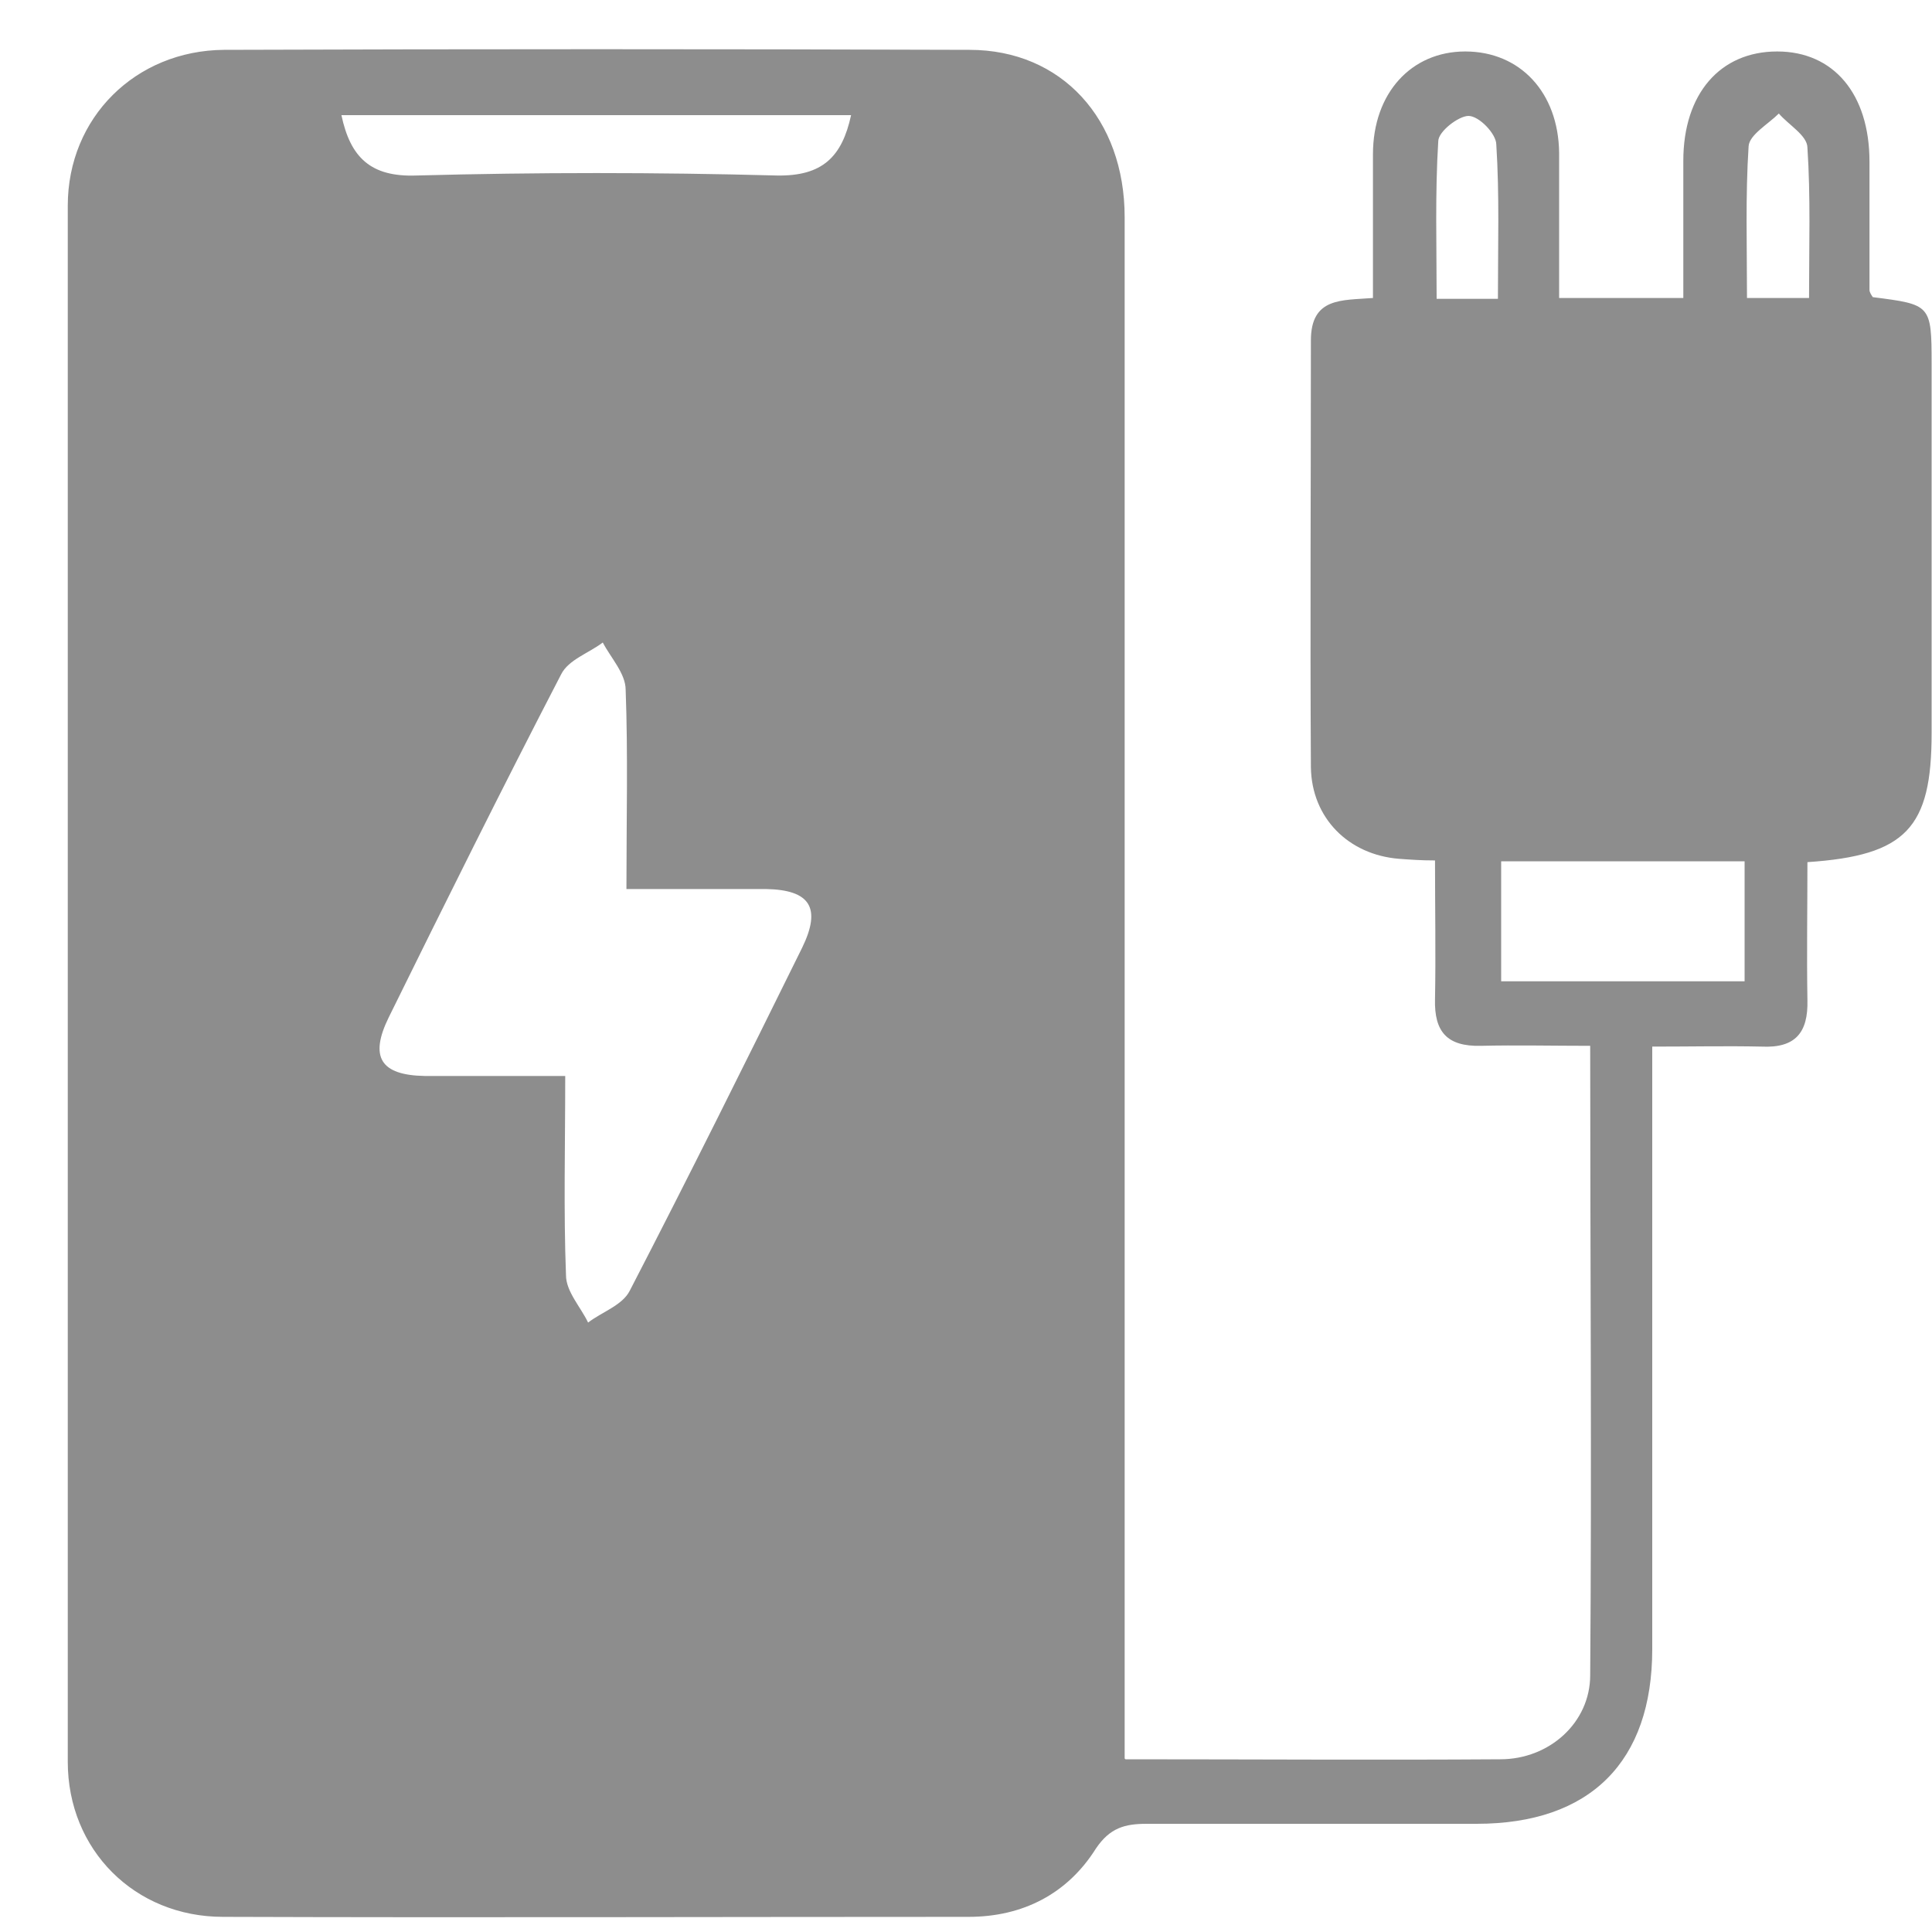 <svg width="25" height="25" viewBox="0 0 25 25" fill="none" xmlns="http://www.w3.org/2000/svg">
<path d="M14.564 22.765C16.233 22.765 17.819 22.776 19.415 22.765C20.049 22.765 20.577 22.29 20.577 21.677C20.598 18.983 20.577 16.29 20.577 13.533C20.091 13.533 19.626 13.522 19.161 13.533C18.727 13.543 18.558 13.353 18.569 12.93C18.58 12.349 18.569 11.758 18.569 11.134C18.389 11.134 18.252 11.124 18.104 11.113C17.449 11.061 16.973 10.585 16.963 9.93C16.952 8.092 16.963 6.243 16.963 4.405C16.963 3.845 17.364 3.888 17.766 3.856C17.766 3.222 17.766 2.61 17.766 1.997C17.766 1.205 18.262 0.666 18.96 0.666C19.668 0.666 20.165 1.194 20.175 1.976C20.175 2.588 20.175 3.212 20.175 3.856H21.782C21.782 3.275 21.782 2.673 21.782 2.081C21.782 1.215 22.257 0.666 22.997 0.666C23.726 0.666 24.191 1.215 24.191 2.092C24.191 2.641 24.191 3.201 24.191 3.75C24.191 3.782 24.213 3.814 24.234 3.845C24.984 3.941 24.995 3.941 24.995 4.712C24.995 6.307 24.995 7.891 24.995 9.487C24.995 10.712 24.667 11.071 23.388 11.156C23.388 11.747 23.378 12.349 23.388 12.941C23.399 13.364 23.23 13.564 22.796 13.543C22.342 13.533 21.898 13.543 21.38 13.543V14.103C21.38 16.512 21.38 18.931 21.38 21.339C21.38 22.797 20.577 23.6 19.108 23.6C17.681 23.6 16.255 23.6 14.838 23.6C14.553 23.6 14.363 23.653 14.183 23.917C13.813 24.508 13.232 24.804 12.534 24.804C9.322 24.804 6.098 24.815 2.885 24.804C1.744 24.804 0.877 23.938 0.877 22.797C0.877 16.057 0.877 9.36 0.877 2.662C0.877 1.521 1.755 0.655 2.896 0.645C6.109 0.634 9.332 0.634 12.545 0.645C13.739 0.645 14.553 1.543 14.553 2.81C14.553 9.244 14.553 15.677 14.553 22.11C14.553 22.311 14.553 22.501 14.553 22.755L14.564 22.765ZM7.314 13.923C7.314 14.832 7.292 15.666 7.324 16.501C7.324 16.712 7.514 16.913 7.61 17.114C7.789 16.976 8.053 16.892 8.149 16.702C8.909 15.233 9.649 13.744 10.379 12.265C10.632 11.747 10.484 11.515 9.913 11.504C9.322 11.504 8.719 11.504 8.106 11.504C8.106 10.596 8.127 9.761 8.096 8.927C8.096 8.715 7.905 8.515 7.8 8.314C7.62 8.451 7.356 8.536 7.261 8.726C6.5 10.194 5.76 11.684 5.031 13.163C4.777 13.68 4.925 13.913 5.496 13.923C6.077 13.923 6.658 13.923 7.303 13.923H7.314ZM22.575 12.698V11.145H19.425V12.698H22.575ZM11.023 1.49H4.418C4.534 2.039 4.798 2.293 5.39 2.271C6.944 2.229 8.497 2.229 10.051 2.271C10.643 2.282 10.896 2.029 11.013 1.49H11.023ZM19.383 3.867C19.383 3.169 19.404 2.525 19.362 1.87C19.362 1.733 19.14 1.5 19.002 1.5C18.875 1.5 18.611 1.701 18.611 1.828C18.569 2.504 18.59 3.18 18.59 3.867H19.383ZM23.409 3.856C23.409 3.18 23.43 2.546 23.388 1.912C23.388 1.754 23.145 1.617 23.018 1.469C22.881 1.606 22.638 1.743 22.627 1.891C22.585 2.536 22.606 3.18 22.606 3.856H23.409Z" fill="#8D8D8D"/>
</svg>
